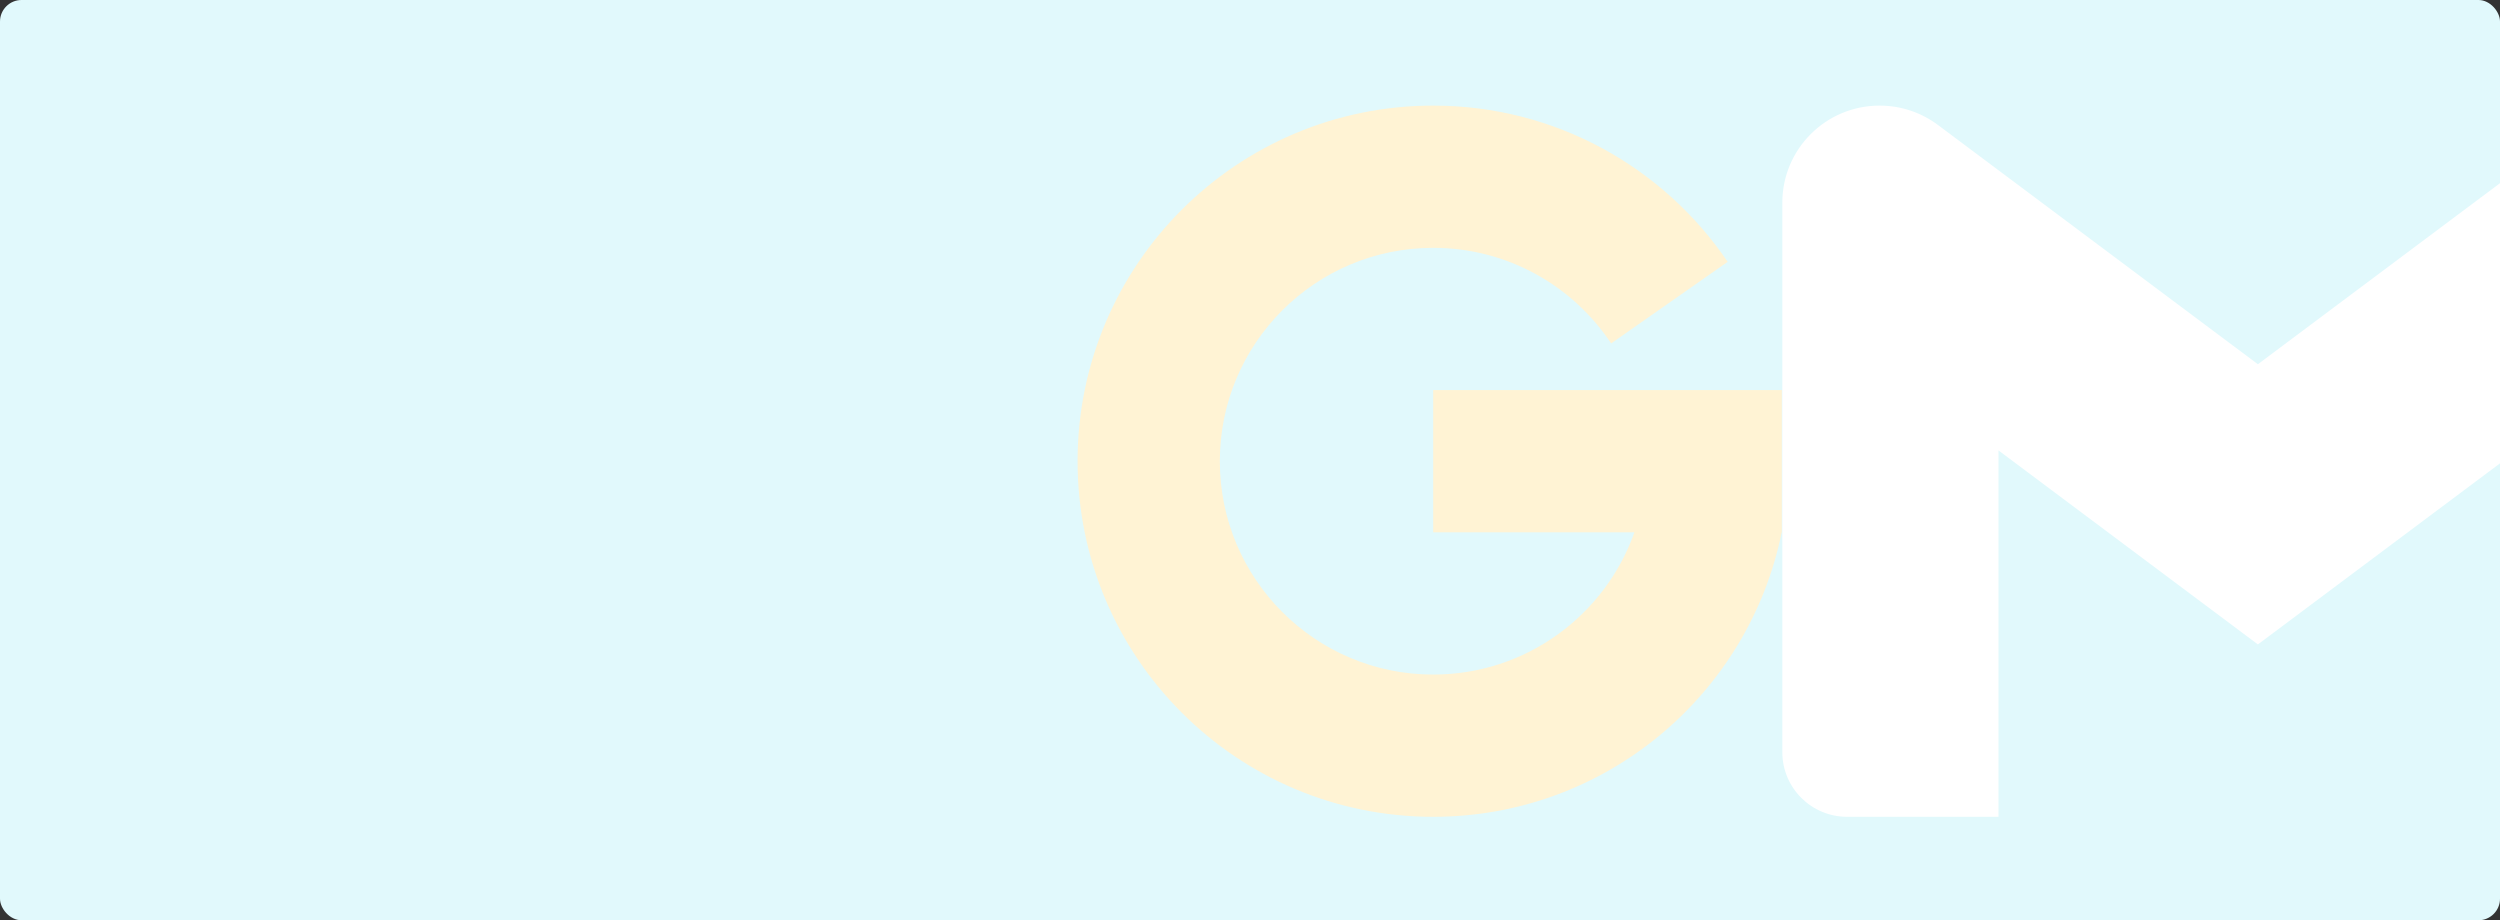 <svg width="1160" height="427" viewBox="0 0 1160 427" fill="none" xmlns="http://www.w3.org/2000/svg">
<rect x="0" y="0" width="1160" height="427" fill="#333333" stroke="none"/>
<g clip-path="url(#clip0_20_3463)">
<rect width="1160" height="427" rx="10" fill="#E1F9FC"/>
<path d="M1268.33 93.995V348.984C1268.33 365.547 1254.86 378.985 1238.25 378.985H1168.01V208.997L1047.66 299.016L927.299 208.997V379H857.078C840.464 379 827 365.576 827 349.013V348.999V94.009C827 69.157 847.204 49 872.132 49C882.344 49 891.762 52.389 899.325 58.081L899.208 57.993L1047.66 169.005L1196.1 57.993C1203.55 52.374 1212.97 49 1223.18 49C1248.11 49 1268.33 69.143 1268.33 93.995Z" fill="white"/>
<path d="M566 214C566 268.676 610.324 313 665 313C708.105 313 744.776 285.452 758.367 247H665V181H826.778V247H826.7C811.411 322.314 744.825 379 665 379C573.873 379 500 305.126 500 214C500 122.873 573.873 49 665 49C721.843 49 771.971 77.743 801.645 121.487L747.564 159.354C729.838 132.624 699.477 115 665 115C610.324 115 566 159.324 566 214Z" fill="#FFF3D4"/>
</g>
<defs>
<clipPath id="clip0_20_3463">
<rect width="1160" height="427" rx="10" fill="white"/>
</clipPath>
</defs>
</svg>
